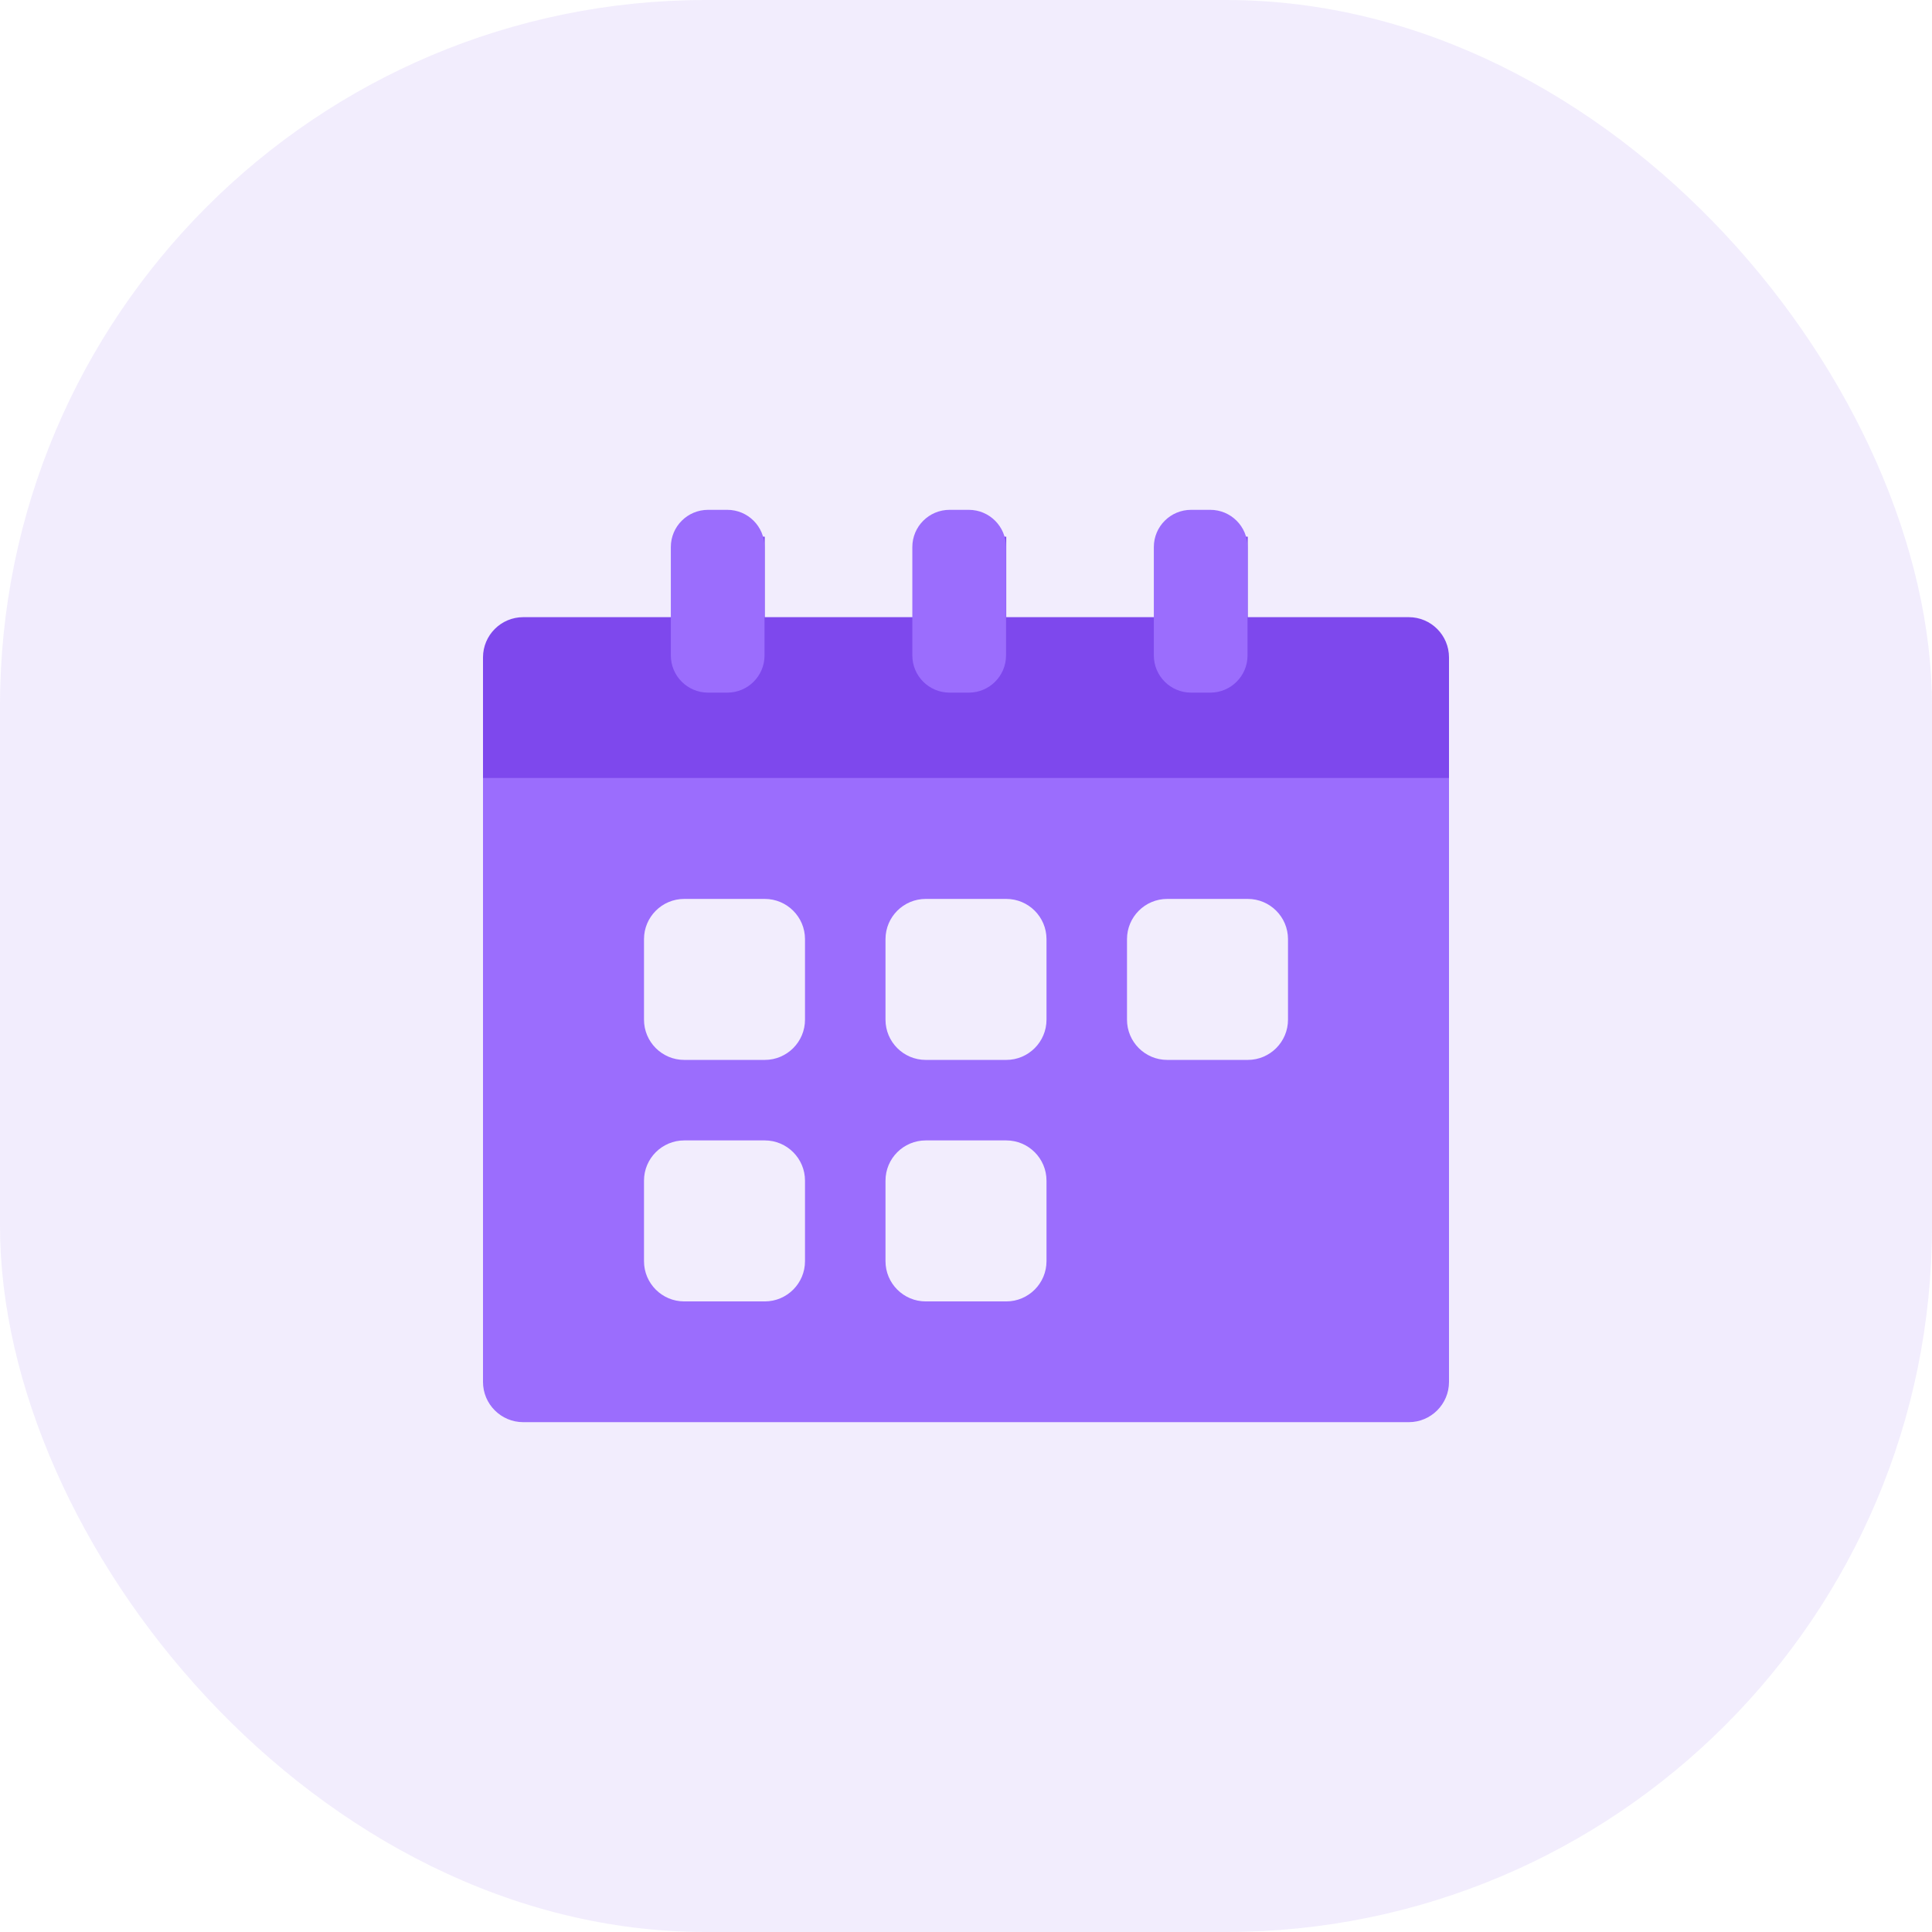<svg width="72" height="72" viewBox="0 0 72 72" fill="none" xmlns="http://www.w3.org/2000/svg">
<rect width="72" height="72" fill="black" fill-opacity="0"/>
<rect opacity="0.1" width="72" height="72" rx="26.31" fill="#7E48ED"/>
<rect width="36" height="34" fill="black" fill-opacity="0" transform="translate(18 19)"/>
<rect width="36" height="34" fill="black" fill-opacity="0" transform="translate(18 19)"/>
<path fill-rule="evenodd" clip-rule="evenodd" d="M52.5 23H46.5V20H43.5V23H37.5V20H34.5V23H28.5V20H25.5V23H19.5C18.672 23 18 23.672 18 24.5V29H54V24.5C54 23.672 53.328 23 52.5 23" fill="#7E48ED"/>
<path fill-rule="evenodd" clip-rule="evenodd" d="M43 20.387C43 19.621 43.621 19 44.388 19H45.105C45.871 19 46.492 19.621 46.492 20.387V24.425C46.492 25.191 45.871 25.812 45.105 25.812H44.388C43.621 25.812 43 25.191 43 24.425V20.387Z" fill="#9B6DFD"/>
<path fill-rule="evenodd" clip-rule="evenodd" d="M34 20.387C34 19.621 34.621 19 35.388 19H36.105C36.871 19 37.492 19.621 37.492 20.387V24.425C37.492 25.191 36.871 25.812 36.105 25.812H35.388C34.621 25.812 34 25.191 34 24.425V20.387Z" fill="#9B6DFD"/>
<path fill-rule="evenodd" clip-rule="evenodd" d="M25 20.387C25 19.621 25.621 19 26.387 19H27.105C27.871 19 28.492 19.621 28.492 20.387V24.425C28.492 25.191 27.871 25.812 27.105 25.812H26.387C25.621 25.812 25 25.191 25 24.425V20.387Z" fill="#9B6DFD"/>
<path fill-rule="evenodd" clip-rule="evenodd" d="M48 38C48 38.828 47.328 39.5 46.5 39.5H43.5C42.672 39.5 42 38.828 42 38V35C42 34.172 42.672 33.5 43.5 33.5H46.5C47.328 33.5 48 34.172 48 35V38ZM39 38C39 38.828 38.328 39.5 37.5 39.5H34.5C33.672 39.5 33 38.828 33 38V35C33 34.172 33.672 33.5 34.5 33.5H37.5C38.328 33.5 39 34.172 39 35V38ZM39 47C39 47.828 38.328 48.5 37.5 48.5H34.5C33.672 48.5 33 47.828 33 47V44C33 43.172 33.672 42.5 34.5 42.5H37.5C38.328 42.5 39 43.172 39 44V47ZM30 38C30 38.828 29.328 39.5 28.5 39.5H25.5C24.672 39.5 24 38.828 24 38V35C24 34.172 24.672 33.5 25.5 33.5H28.5C29.328 33.5 30 34.172 30 35V38ZM30 47C30 47.828 29.328 48.5 28.5 48.5H25.5C24.672 48.5 24 47.828 24 47V44C24 43.172 24.672 42.5 25.5 42.5H28.5C29.328 42.5 30 43.172 30 44V47ZM18 29V51.5C18 52.328 18.672 53 19.5 53H52.5C53.328 53 54 52.328 54 51.5V29H18Z" fill="#9B6DFD"/>
</svg>
